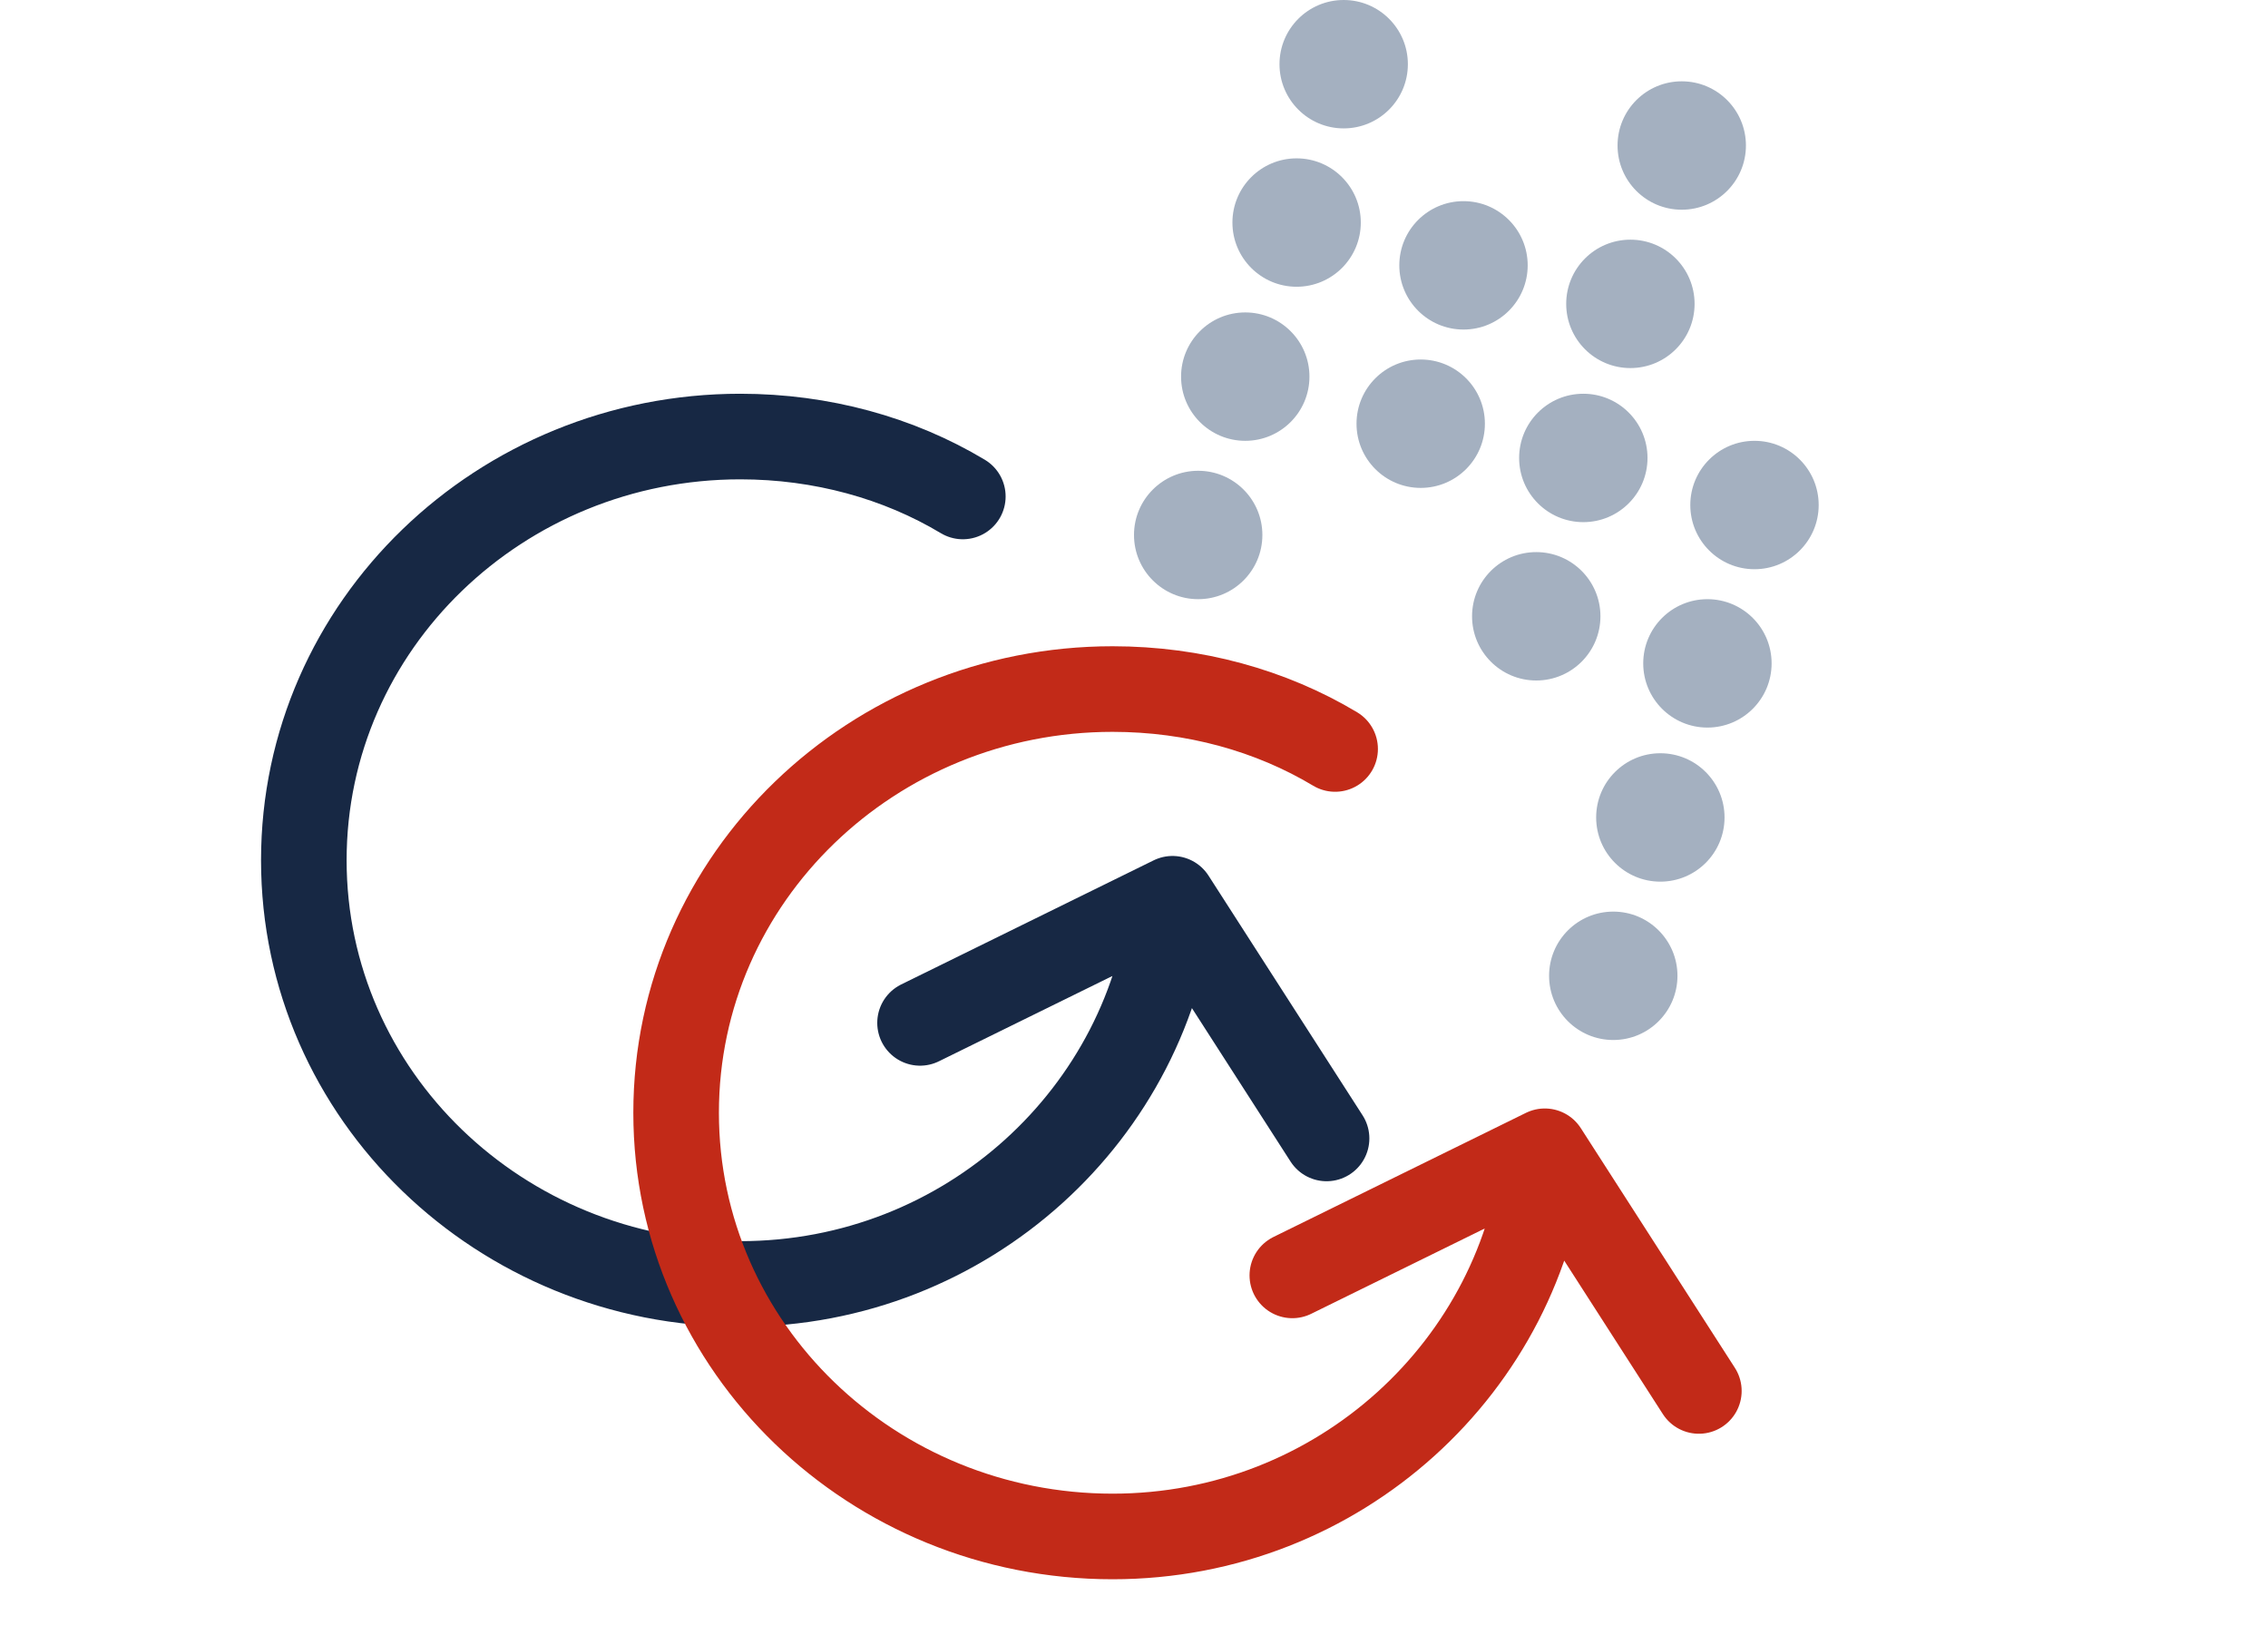 <?xml version="1.0" encoding="utf-8"?>
<!-- Generator: Adobe Illustrator 21.1.0, SVG Export Plug-In . SVG Version: 6.00 Build 0)  -->
<svg version="1.1" id="Ebene_1" xmlns="http://www.w3.org/2000/svg" xmlns:xlink="http://www.w3.org/1999/xlink" x="0px" y="0px"
	 viewBox="0 0 53 38.2" style="enable-background:new 0 0 53 38.2;" xml:space="preserve">
<style type="text/css">
	.st0{fill:none;stroke:#172844;stroke-width:2;stroke-linecap:round;stroke-linejoin:round;stroke-miterlimit:10;}
	.st1{fill:none;stroke:#C22A18;stroke-width:2;stroke-linecap:round;stroke-linejoin:round;stroke-miterlimit:10;}
	.st2{fill:#A4B0C0;}
</style>
<path class="st0" d="M31,26.6l-3.6-5.6v0l-5.9,2.9l5.9-2.9c-0.5,5-4.8,9-10.1,9c-5.6,0-10.2-4.4-10.2-9.9s4.6-9.9,10.2-9.9
	c1.9,0,3.7,0.5,5.2,1.4"/>
<path class="st1" d="M39.7,32.5l-3.6-5.6v0l-5.9,2.9l5.9-2.9c-0.5,5-4.8,9-10.1,9c-5.6,0-10.2-4.4-10.2-9.9s4.6-9.9,10.2-9.9
	c1.9,0,3.7,0.5,5.2,1.4"/>
<circle class="st2" cx="33.2" cy="9.9" r="1.5"/>
<circle class="st2" cx="29.1" cy="8.8" r="1.5"/>
<circle class="st2" cx="28" cy="12.5" r="1.5"/>
<circle class="st2" cx="30.3" cy="5.2" r="1.5"/>
<circle class="st2" cx="34.2" cy="6.2" r="1.5"/>
<circle class="st2" cx="31.4" cy="1.5" r="1.5"/>
<circle class="st2" cx="38.8" cy="19.1" r="1.5"/>
<circle class="st2" cx="37.7" cy="22.8" r="1.5"/>
<circle class="st2" cx="39.9" cy="15.5" r="1.5"/>
<circle class="st2" cx="41" cy="11.8" r="1.5"/>
<circle class="st2" cx="37" cy="10.7" r="1.5"/>
<circle class="st2" cx="35.9" cy="14.4" r="1.5"/>
<circle class="st2" cx="38.1" cy="7.1" r="1.5"/>
<circle class="st2" cx="39.3" cy="3.4" r="1.5"/>
</svg>
